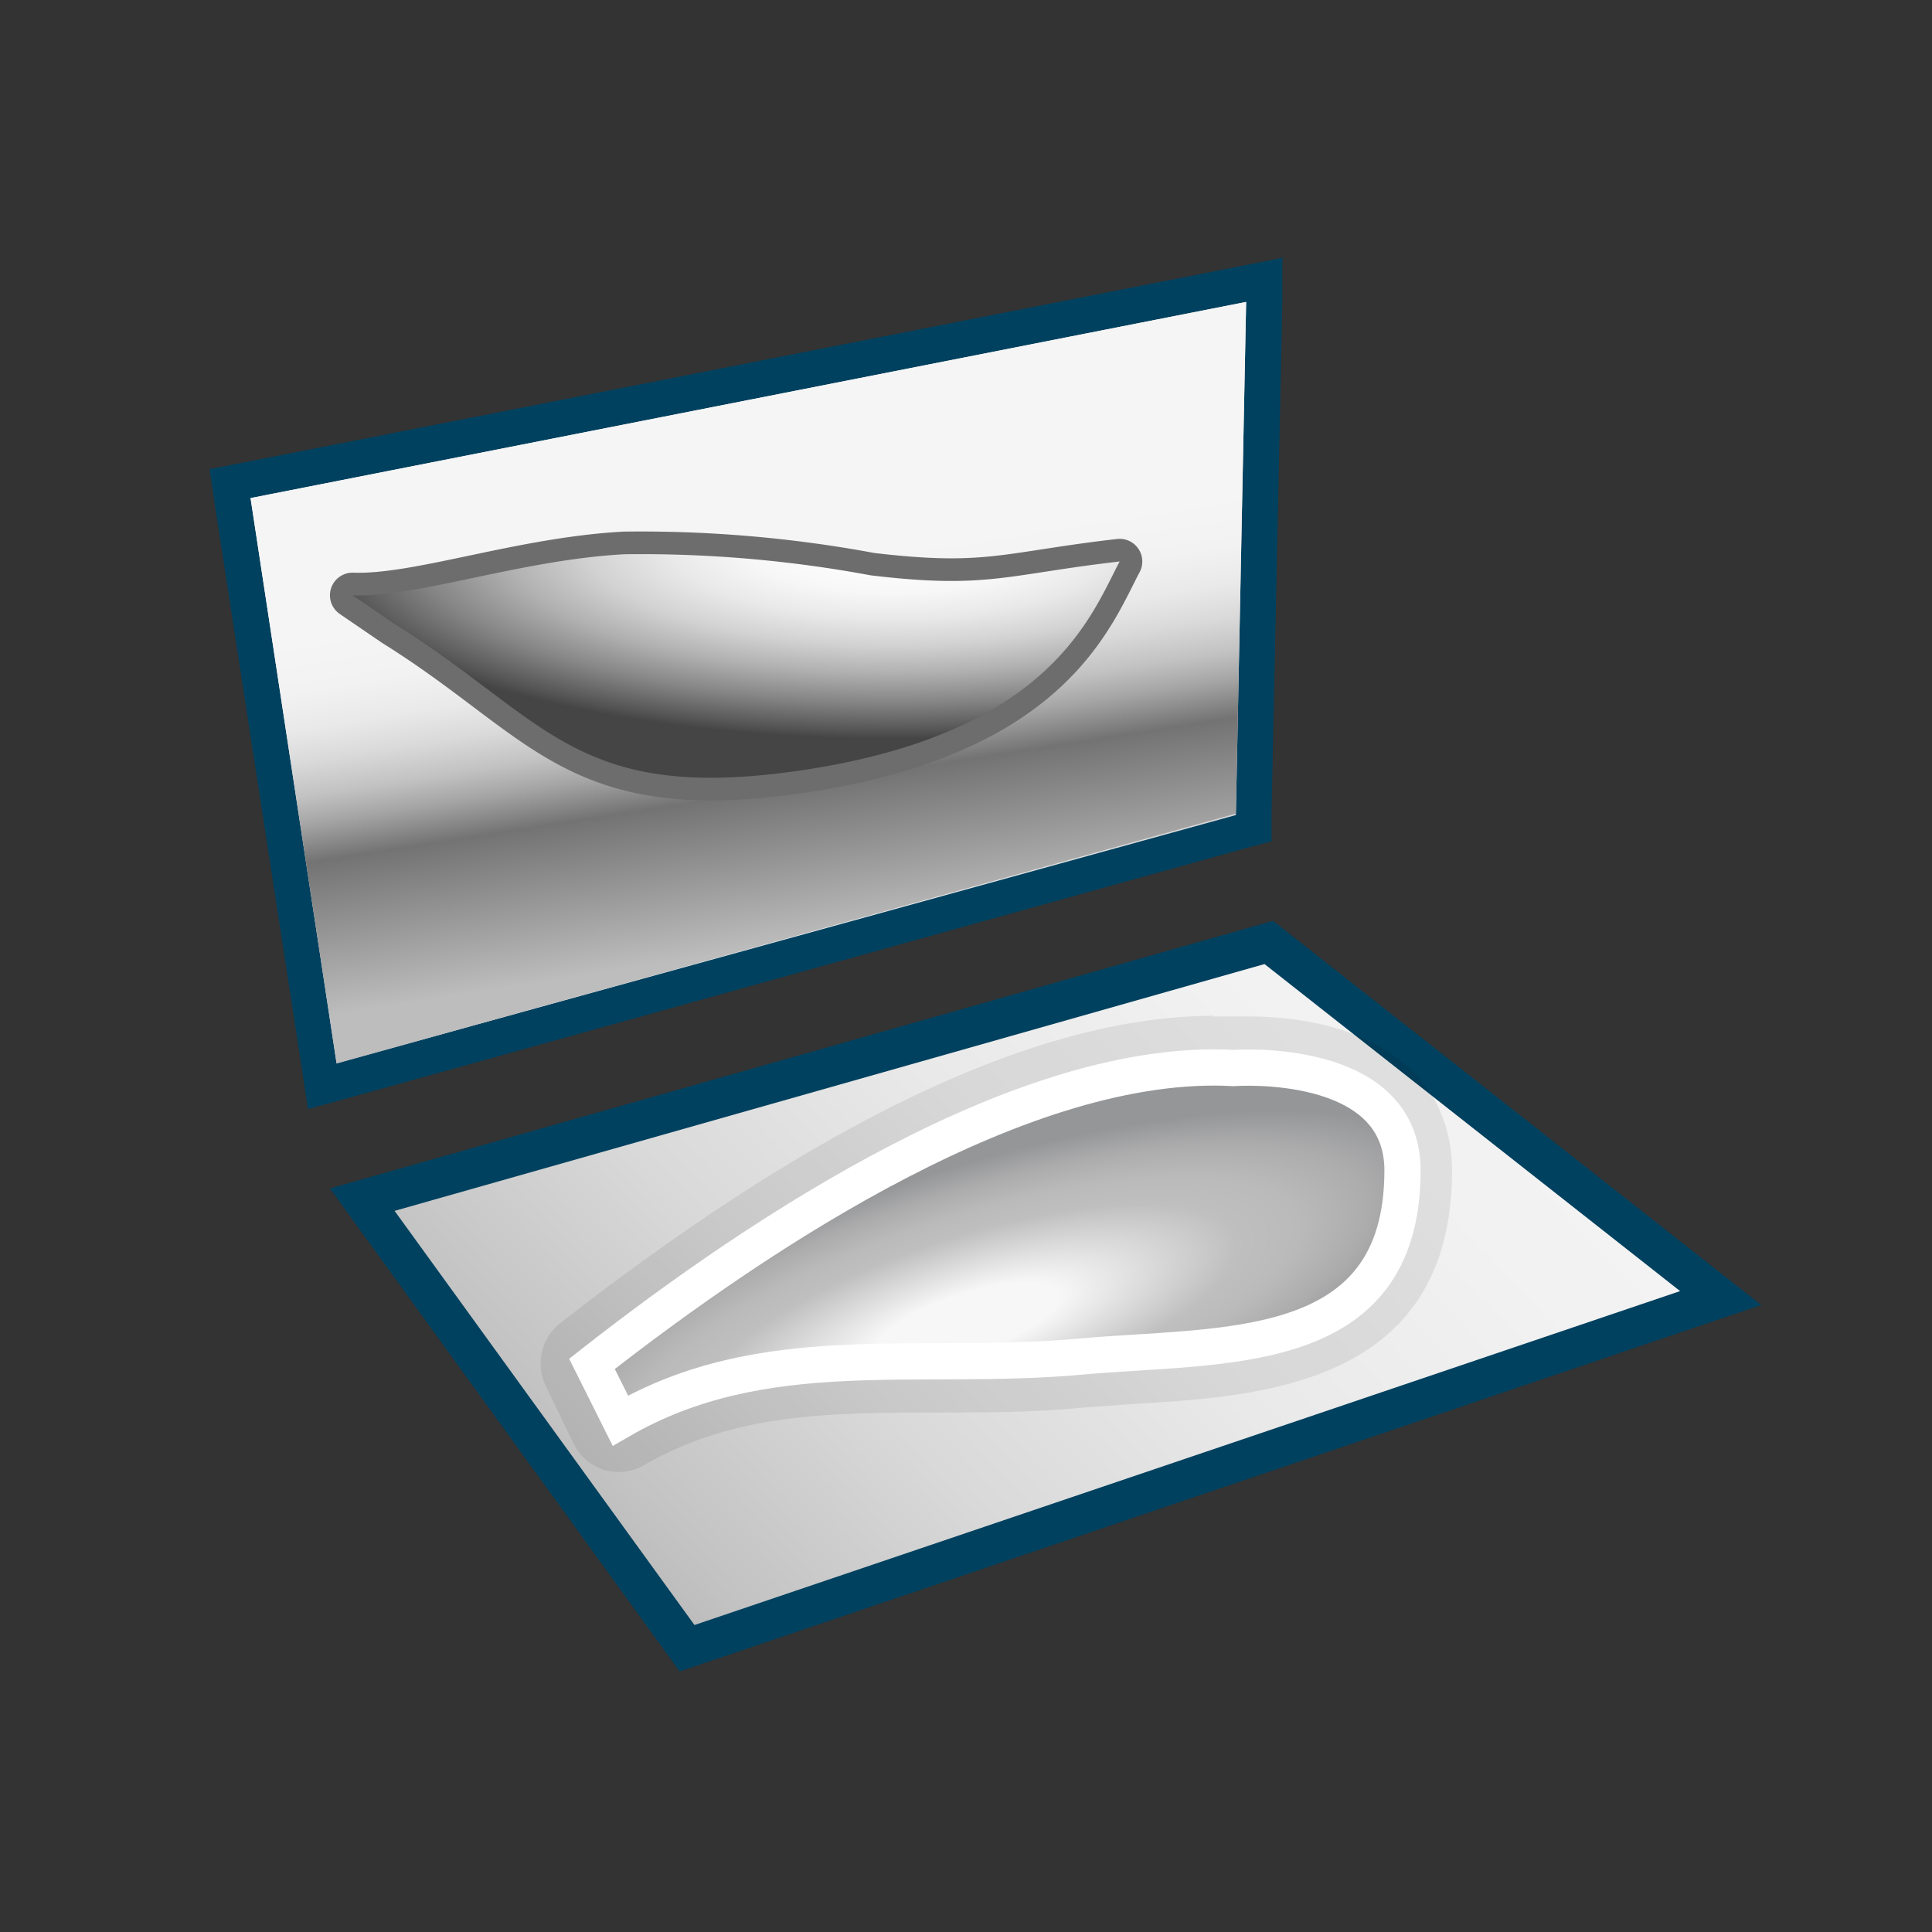 <svg id="CATIA___C14_FSK_-_Sketch_Tracer" data-name="CATIA _ (C14) FSK - Sketch Tracer" xmlns="http://www.w3.org/2000/svg" xmlns:xlink="http://www.w3.org/1999/xlink" viewBox="0 0 64 64"><rect x="0" y="0" width="64" height="64" fill="#333333" stroke="none"/><defs><style>.cls-1{stroke:#00415f;stroke-width:1.3px;fill:url(#linear-gradient);}.cls-1,.cls-9{stroke-miterlimit:10;}.cls-2{fill:url(#linear-gradient-2);}.cls-3{fill:#00415f;}.cls-4{fill:url(#linear-gradient-3);}.cls-5,.cls-9{fill:none;stroke-linecap:round;}.cls-5{stroke:#6d6d6d;stroke-linejoin:round;stroke-width:1.5px;}.cls-6{fill:url(#radial-gradient);}.cls-7{fill:url(#radial-gradient-2);}.cls-8{opacity:0.08;}.cls-9{stroke:#fff;stroke-width:1.2px;}</style><linearGradient id="linear-gradient" x1="52.59" y1="24.09" x2="10.66" y2="64.14" gradientUnits="userSpaceOnUse"><stop offset="0.01" stop-color="#f5f5f5"/><stop offset="0.24" stop-color="#f2f2f2"/><stop offset="0.41" stop-color="#e9e9e9"/><stop offset="0.56" stop-color="#d9d9d9"/><stop offset="0.7" stop-color="#c2c2c2"/><stop offset="0.83" stop-color="#a5a5a5"/><stop offset="0.96" stop-color="#818181"/><stop offset="1" stop-color="#737373"/></linearGradient><linearGradient id="linear-gradient-2" x1="7.49" y1="16.41" x2="63.27" y2="34.85" xlink:href="#linear-gradient"/><linearGradient id="linear-gradient-3" x1="24.71" y1="12.99" x2="27.54" y2="31.05" gradientUnits="userSpaceOnUse"><stop offset="0.32" stop-color="#f5f5f5"/><stop offset="0.41" stop-color="#f2f2f2"/><stop offset="0.48" stop-color="#e9e9e9"/><stop offset="0.54" stop-color="#d9d9d9"/><stop offset="0.6" stop-color="#c2c2c2"/><stop offset="0.65" stop-color="#a5a5a5"/><stop offset="0.7" stop-color="#818181"/><stop offset="0.72" stop-color="#737373"/><stop offset="1" stop-color="#bdbdbd"/></linearGradient><radialGradient id="radial-gradient" cx="29.56" cy="17.97" r="19.53" gradientTransform="translate(0 12.1) scale(1 0.33)" gradientUnits="userSpaceOnUse"><stop offset="0.14" stop-color="#fcfcfc"/><stop offset="0.25" stop-color="#f7f7f7"/><stop offset="0.38" stop-color="#e9e9e9"/><stop offset="0.52" stop-color="#d2d2d2"/><stop offset="0.66" stop-color="#b1b1b1"/><stop offset="0.81" stop-color="#868686"/><stop offset="0.96" stop-color="#545454"/><stop offset="1" stop-color="#454545"/></radialGradient><radialGradient id="radial-gradient-2" cx="31.9" cy="44.01" r="16.59" gradientTransform="matrix(0.95, -0.31, 0.1, 0.29, -2.64, 40.95)" gradientUnits="userSpaceOnUse"><stop offset="0.19" stop-color="#f7f7f7"/><stop offset="0.56" stop-color="#bfbfbf"/><stop offset="0.69" stop-color="#bababa"/><stop offset="0.84" stop-color="#acacad"/><stop offset="1" stop-color="#959698"/></radialGradient></defs><title>CATIA _ (C14) FSK - Sketch Tracer</title><polygon class="cls-1" points="12 39.74 22.76 54.6 57 43 42.03 31.22 12 39.74"/><polygon class="cls-2" points="7.62 16.02 41.9 9.27 41.53 27.41 10.66 35.98 7.62 16.02"/><path class="cls-3" d="M41.28,10l-.34,17L11.15,35.22,8.3,16.5l33-6.5m1.23-1.47-1.46.29-33,6.5-1.13.22.17,1.14L10,35.41l.2,1.33,1.31-.36L41.26,28.1l.86-.23,0-.9L42.48,10l0-1.49Z"/><polygon class="cls-4" points="8.3 16.5 11.15 35.23 40.94 26.95 41.28 10 8.3 16.5"/><path class="cls-5" d="M13.07,20.67c5.1,3.18,6,6,13.66,4.82,8.09-1.25,9.42-5.12,10.36-6.89-3.75.43-4.38.92-8.24.46a41.67,41.67,0,0,0-8.17-.7c-3.46.19-6.85,1.44-9,1.36Z"/><path class="cls-6" d="M13.07,20.67c5.1,3.18,6,6,13.66,4.82,8.09-1.25,9.42-5.12,10.36-6.89-3.75.43-4.38.92-8.24.46a41.67,41.67,0,0,0-8.17-.7c-3.46.19-6.85,1.44-9,1.36Z"/><path class="cls-7" d="M20.55,47.06c4.75-2.75,9.86-1.63,15.23-2.12,4.71-.43,10.68.12,10.68-6.17,0-3.81-5.59-3.39-5.59-3.39C34,35,25.3,40.72,19.61,45.18Z"/><g class="cls-8"><path d="M40.22,35.36l.65,0h.48c1.34,0,5.11.28,5.11,3.4,0,6.29-6,5.74-10.68,6.17-5.37.49-10.48-.63-15.23,2.12l-.94-1.88c5.51-4.32,13.81-9.82,20.61-9.82m0-1.7c-5.75,0-13,3.42-21.66,10.18a1.7,1.7,0,0,0-.47,2.1L19,47.82a1.71,1.71,0,0,0,1,.87,1.66,1.66,0,0,0,.49.07,1.69,1.69,0,0,0,.85-.23c3-1.72,6.11-1.73,9.74-1.74,1.55,0,3.15,0,4.79-.16l1.8-.13c4.16-.25,10.43-.65,10.43-7.73,0-3.15-2.61-5.1-6.81-5.1h-.48l-.65,0Z"/></g><path class="cls-9" d="M20.55,47.06c4.75-2.75,9.86-1.63,15.23-2.12,4.71-.43,10.68.12,10.68-6.17,0-3.81-5.59-3.39-5.59-3.39C34,35,25.3,40.72,19.61,45.18Z"/></svg>